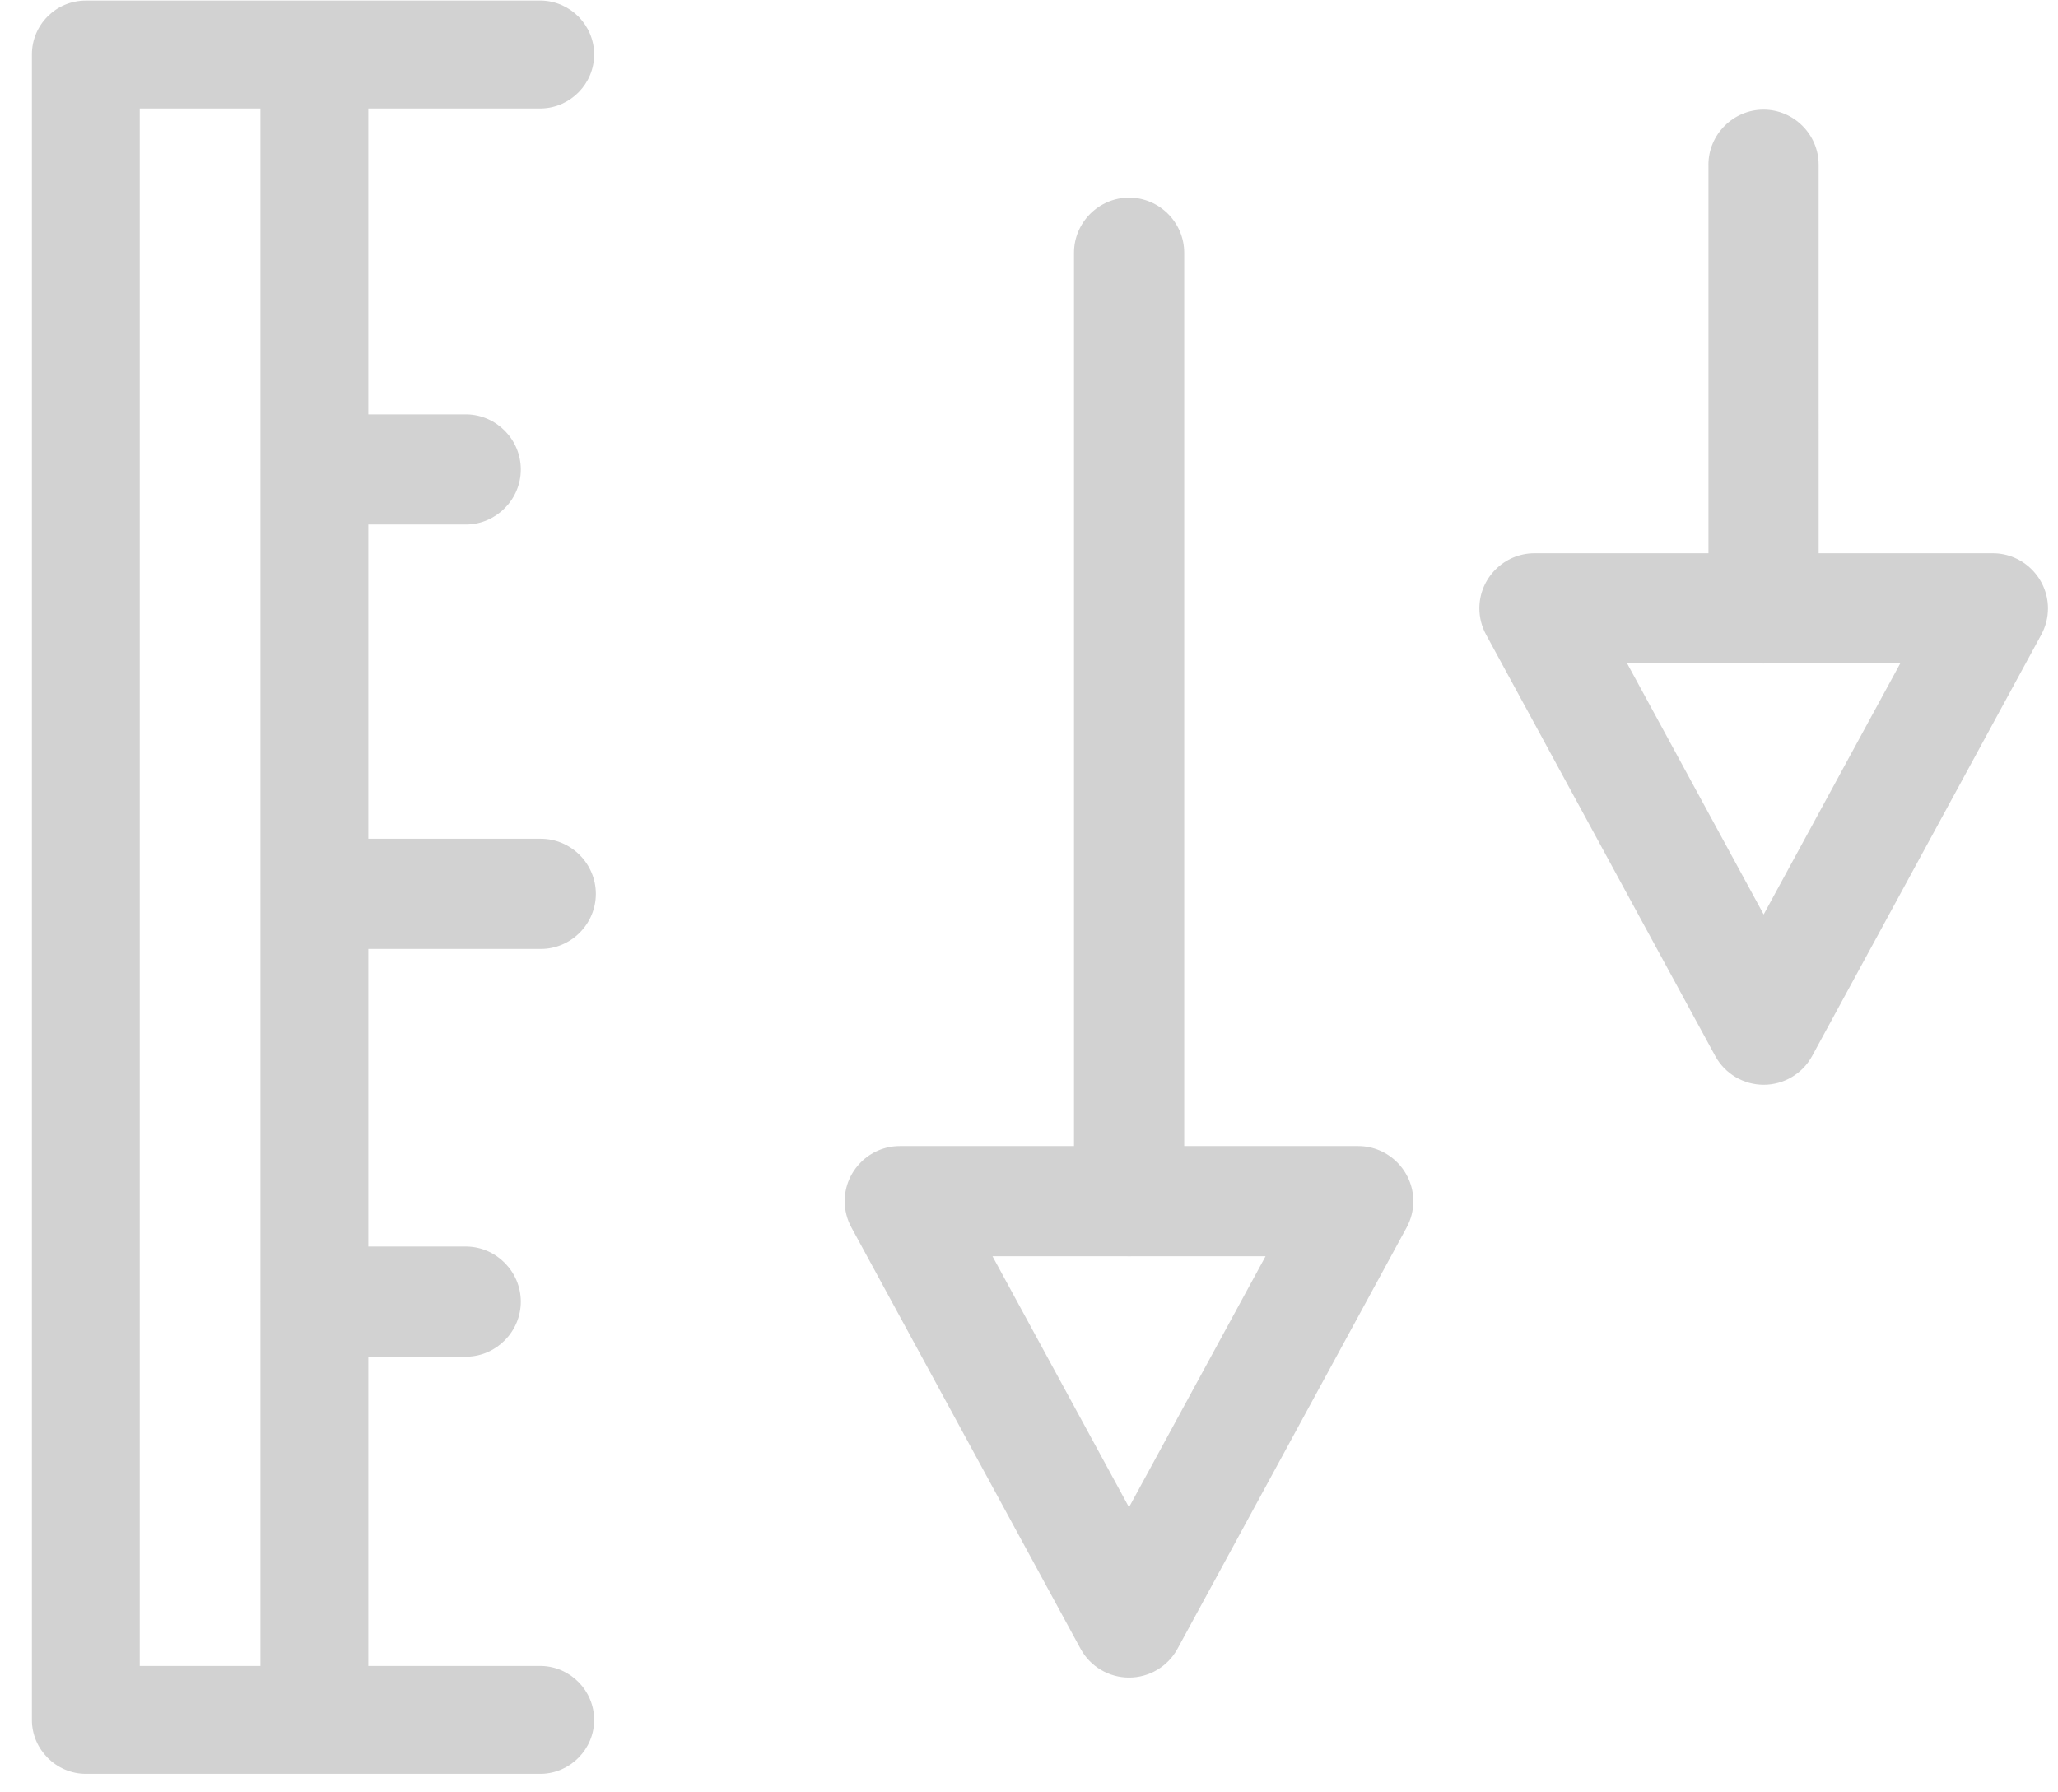 <?xml version="1.0" encoding="UTF-8" standalone="no"?>
<!DOCTYPE svg PUBLIC "-//W3C//DTD SVG 1.1//EN" "http://www.w3.org/Graphics/SVG/1.1/DTD/svg11.dtd">
<svg width="100%" height="100%" viewBox="0 0 62 54" version="1.1" xmlns="http://www.w3.org/2000/svg" xmlns:xlink="http://www.w3.org/1999/xlink" xml:space="preserve" xmlns:serif="http://www.serif.com/" style="fill-rule:evenodd;clip-rule:evenodd;stroke-linejoin:round;stroke-miterlimit:2;">
    <path d="M11.096,51.21L11.096,1.642C11.065,0.772 10.341,0.073 9.471,0.073C8.601,0.073 7.877,0.772 7.846,1.642L7.846,51.208C7.877,52.078 8.601,52.777 9.471,52.777C10.341,52.777 11.065,52.078 11.096,51.208L11.096,51.21Z" style="fill:rgb(210,210,210);"/>
    <path d="M4.21,50.192L16.314,50.192C17.191,50.214 17.9,50.941 17.9,51.817C17.9,52.694 17.191,53.421 16.314,53.443L2.586,53.443C1.695,53.443 0.961,52.709 0.961,51.818L0.961,1.643C0.96,0.745 1.688,0.017 2.586,0.017L16.314,0.017C17.191,0.039 17.9,0.766 17.9,1.642C17.9,2.519 17.191,3.246 16.314,3.268L4.21,3.268L4.21,50.192Z" style="fill:rgb(210,210,210);"/>
    <path d="M9.521,28.59L16.291,28.59C17.202,28.59 17.951,27.841 17.951,26.93C17.951,26.019 17.202,25.27 16.291,25.27L9.521,25.27C8.61,25.27 7.861,26.019 7.861,26.93C7.861,27.841 8.61,28.59 9.521,28.59ZM32.555,49.677C32.846,50.21 33.407,50.542 34.014,50.542C34.62,50.542 35.181,50.21 35.472,49.677L42.377,36.981C42.509,36.738 42.578,36.466 42.578,36.189C42.578,35.279 41.829,34.529 40.919,34.529L27.107,34.529C27.107,34.529 27.106,34.529 27.106,34.529C26.196,34.529 25.448,35.277 25.448,36.187C25.448,36.464 25.517,36.737 25.65,36.981L32.555,49.677ZM29.9,37.848L34.013,45.411L38.127,37.848L29.9,37.848ZM51.675,31.817C51.966,32.35 52.527,32.682 53.134,32.682C53.74,32.682 54.301,32.35 54.592,31.817L61.497,19.121C61.629,18.878 61.698,18.606 61.698,18.329C61.698,17.419 60.949,16.669 60.039,16.669L46.227,16.669C46.227,16.669 46.226,16.669 46.226,16.669C45.316,16.669 44.568,17.417 44.568,18.327C44.568,18.604 44.637,18.877 44.77,19.121L51.675,31.817ZM49.02,19.988L53.133,27.551L57.247,19.988L49.02,19.988Z" style="fill:rgb(210,210,210);"/>
    <path d="M51.47,4.963L51.47,18.33C51.47,19.241 52.219,19.99 53.13,19.99C54.041,19.99 54.79,19.241 54.79,18.33L54.789,4.963C54.789,4.052 54.04,3.303 53.129,3.303C52.218,3.303 51.469,4.052 51.469,4.963L51.47,4.963ZM35.676,36.187L35.676,7.615C35.676,6.704 34.927,5.955 34.016,5.955C33.105,5.955 32.356,6.704 32.356,7.615L32.356,36.187C32.356,37.098 33.105,37.847 34.016,37.847C34.927,37.847 35.676,37.098 35.676,36.187ZM9.521,15.803L14.071,15.803C14.966,15.781 15.69,15.039 15.69,14.144C15.69,13.248 14.966,12.506 14.071,12.484L9.521,12.484C8.61,12.484 7.861,13.233 7.861,14.144C7.861,15.055 8.61,15.804 9.521,15.804L9.521,15.803ZM9.521,40.875L14.071,40.875C14.966,40.853 15.69,40.111 15.69,39.216C15.69,38.32 14.966,37.578 14.071,37.556L9.521,37.556C8.61,37.556 7.861,38.305 7.861,39.216C7.861,40.127 8.61,40.876 9.521,40.876L9.521,40.875Z" style="fill:rgb(210,210,210);"/>
</svg>
